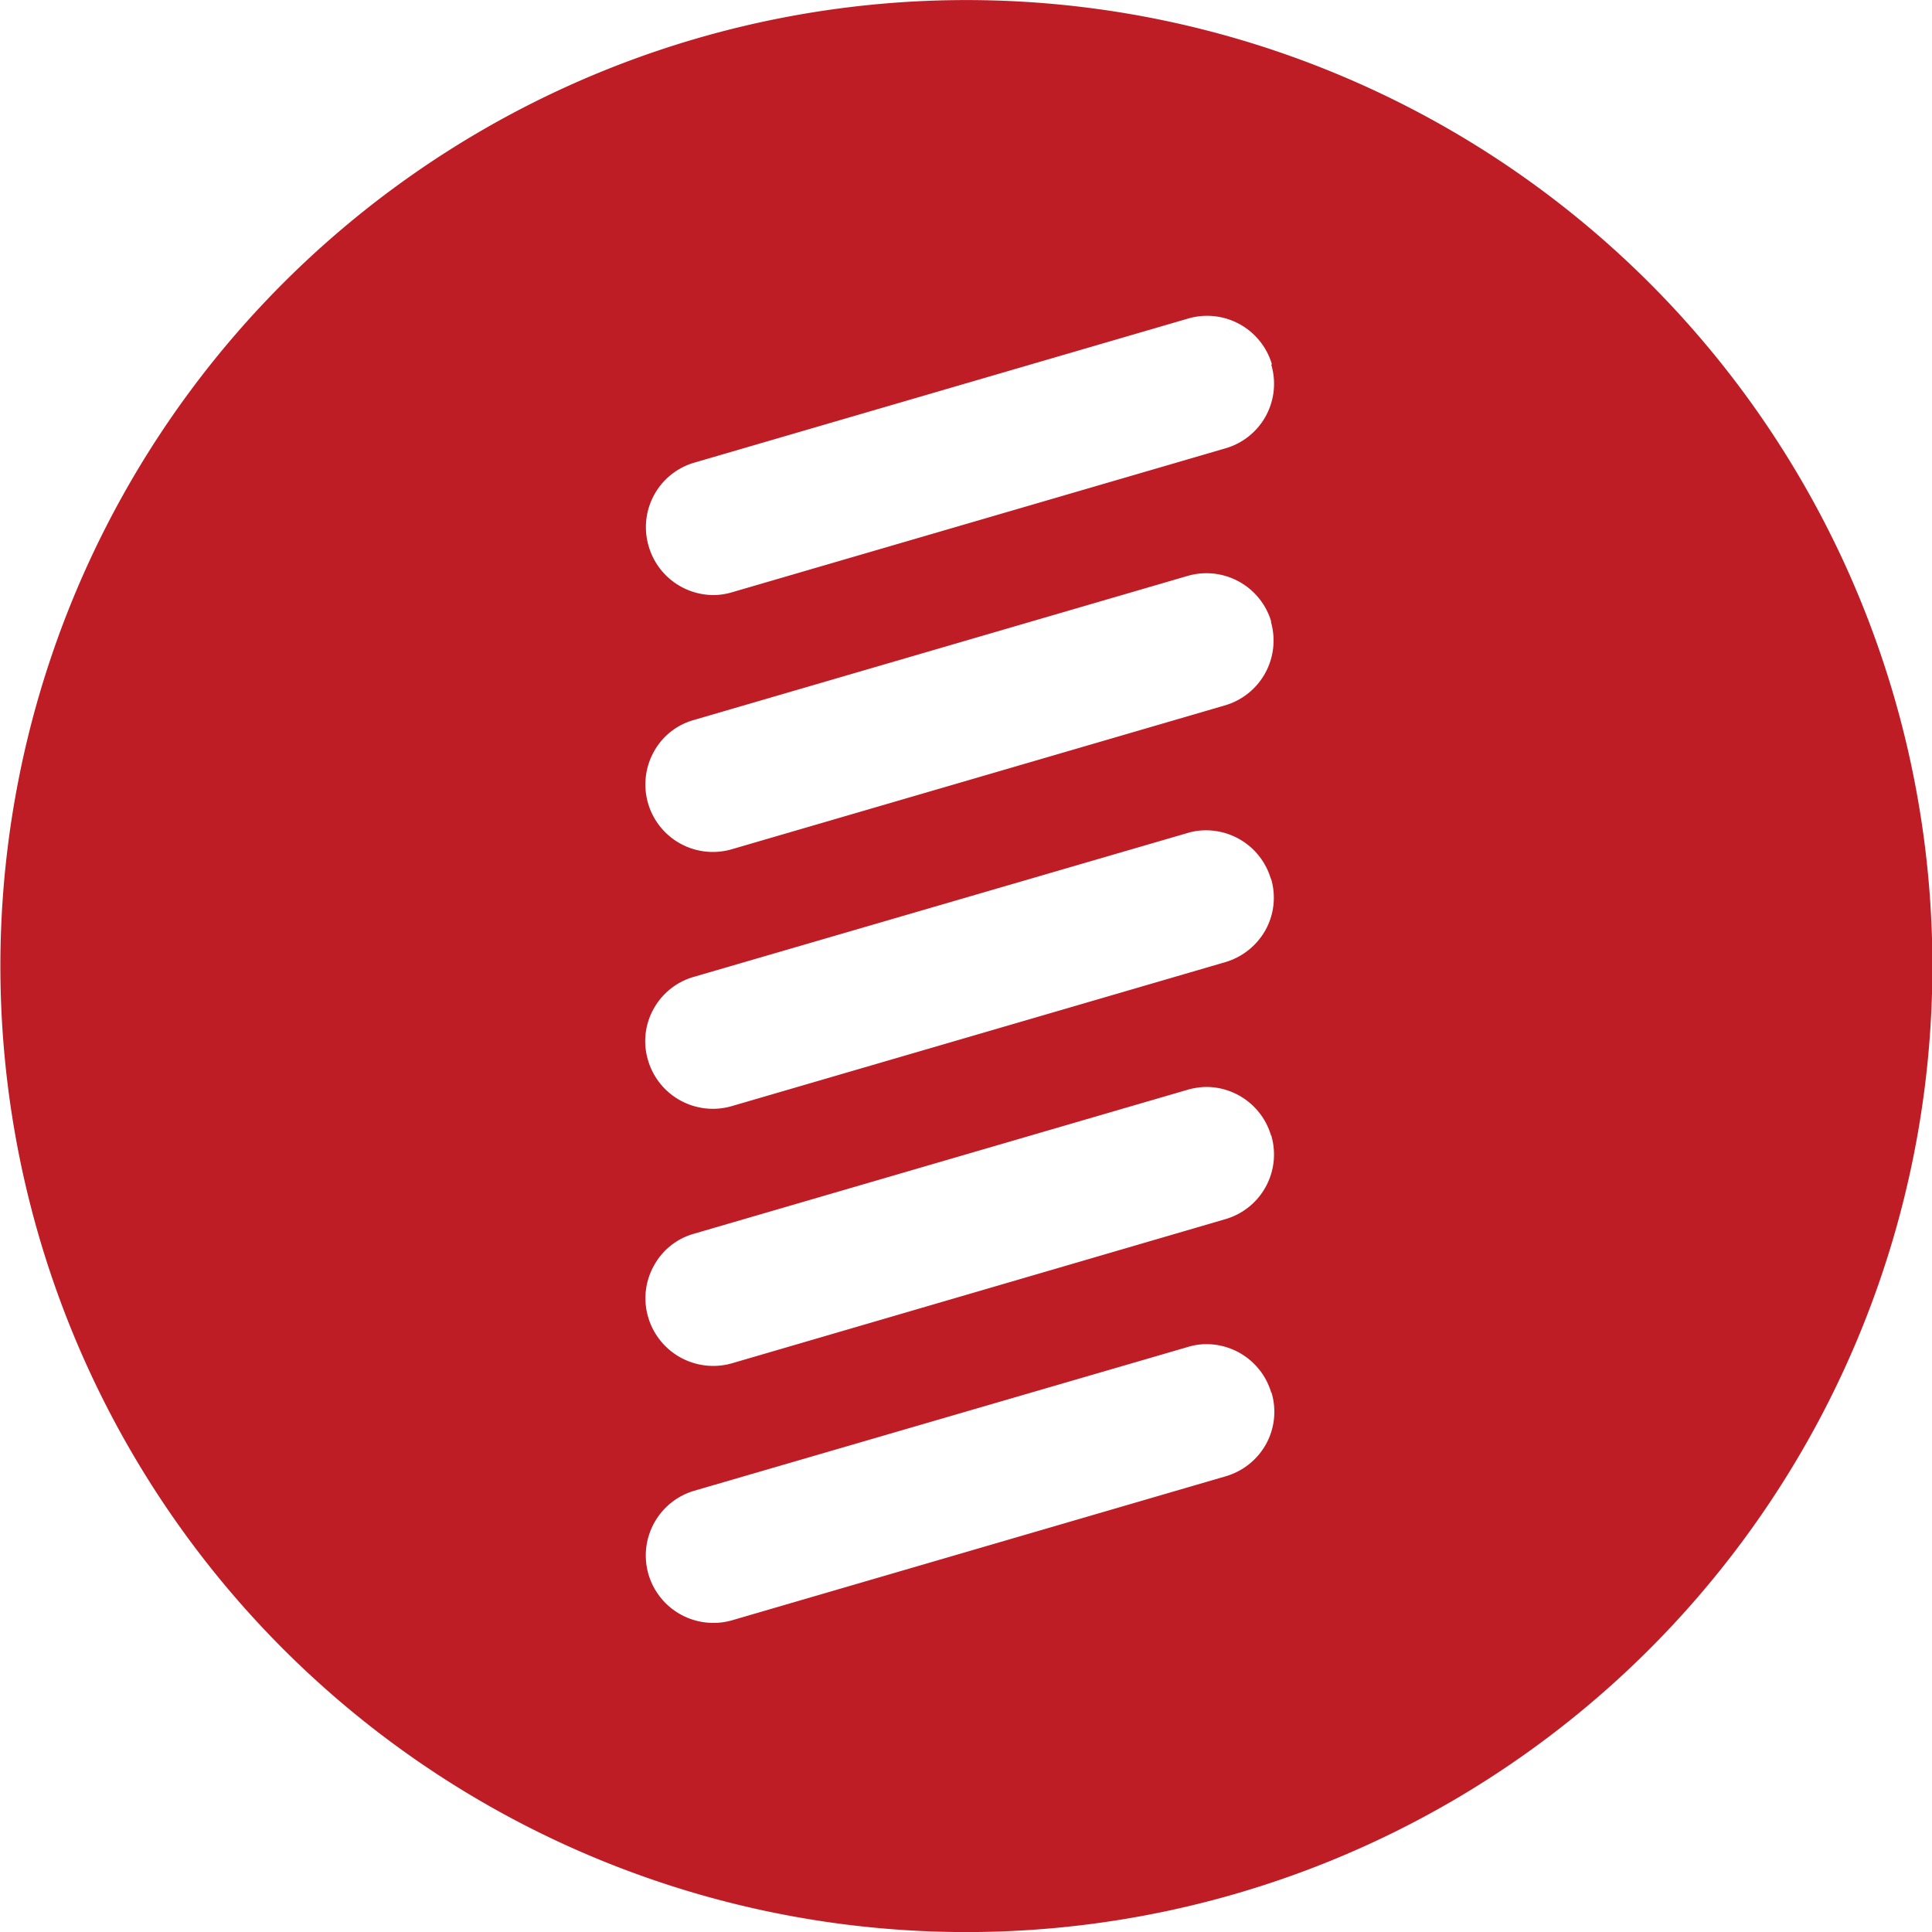 <svg xmlns="http://www.w3.org/2000/svg" width="30" height="30.001" viewBox="0 0 30 30.001">
  <path id="Контур_279" data-name="Контур 279" d="M6144.234,3535.89a1.038,1.038,0,0,1-.085.8,1.053,1.053,0,0,1-.627.5l-7.662,2.235a1.051,1.051,0,0,1-1.3-.711,1.048,1.048,0,0,1,.711-1.3l7.666-2.233a.977.977,0,0,1,.293-.043,1.049,1.049,0,0,1,1,.754m0-3.995a1.046,1.046,0,0,1-.712,1.3l-7.662,2.238a1.053,1.053,0,0,1-1.3-.712,1.035,1.035,0,0,1,.086-.8,1.021,1.021,0,0,1,.625-.5l7.666-2.236a1.1,1.1,0,0,1,.293-.043,1.05,1.05,0,0,1,1,.752m0-3.989a1.037,1.037,0,0,1-.085.8,1.06,1.06,0,0,1-.627.5l-7.662,2.235a1.05,1.05,0,0,1-1.3-.714,1.028,1.028,0,0,1,.086-.794,1.038,1.038,0,0,1,.628-.5l7.663-2.233a.986.986,0,0,1,.29-.042,1.05,1.05,0,0,1,1.005.754m0-3.994a1.049,1.049,0,0,1-.712,1.3l-7.662,2.235a1.048,1.048,0,0,1-1.211-1.508,1.021,1.021,0,0,1,.625-.5l7.666-2.237a1.049,1.049,0,0,1,1.3.711m0-3.992a1.043,1.043,0,0,1-.712,1.3l-7.662,2.235a1.027,1.027,0,0,1-.293.043,1.05,1.05,0,0,1-1-.757,1.043,1.043,0,0,1,.711-1.3l7.666-2.237a1.049,1.049,0,0,1,1.3.71m10.256,9.345a15,15,0,1,0-15,15,15,15,0,0,0,15-15" transform="translate(-6124.49 -3514.266)" fill="#be1d25"/>
</svg>
